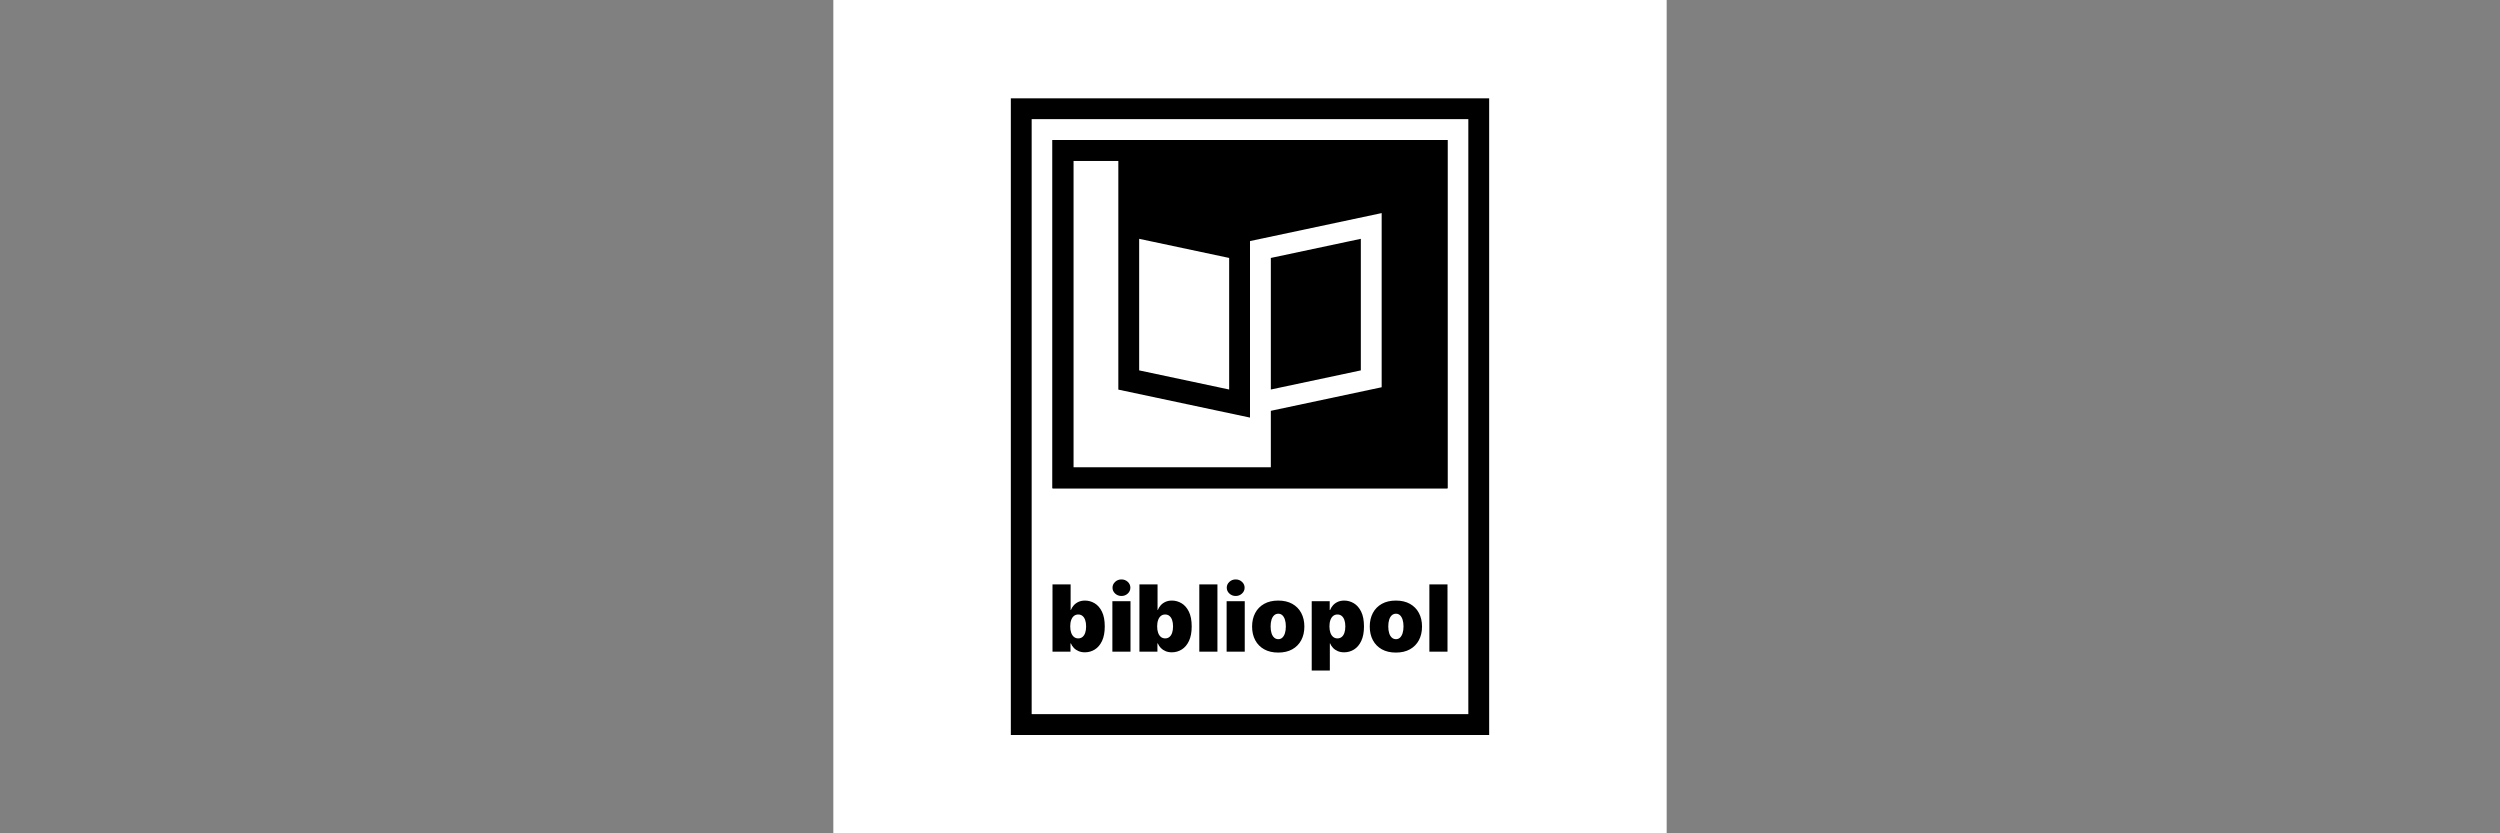 
		<svg
			xmlns="http://www.w3.org/2000/svg"
			viewBox="-4000 0 12000 4000"
		>
			<rect x="-4000" y="0" width="12000" height="4000" fill="#808080" stroke="none"/>
			<defs>
	<symbol viewBox="0 0 2296 3056" id="logo">
	<path d="M 2296 0 V 3056 H 0 V 0 Z M 2196 100 H 100 V 2956 H 2196 Z" />
	<path
		d="M 1996 300 V 1772 H 300 V 300 H 1996 M 2096 200 H 200 V 1872 H 2096 V 200 Z"
	/>
	<path
		d="M 1680 674.323 L 1248 766.148 V 1397.677 L 1680 1305.852 V 674.323 Z M 200 200 V 1872 H 2096 V 200 H 200 Z M 616 674.323 L 1048 766.148 V 1397.677 L 616 1305.852 V 674.323 Z M 1780 1386.832 L 1248 1499.913 V 1772 H 300 V 300 H 516 V 1398.127 L 1148 1532.463 V 685.168 L 1780 550.832 V 1386.832 Z"
	/>
	<path
		d="M 2096 2333.229 H 2009.015 V 2655.956 H 2096 V 2333.229 Z M 1848.912 2596.075 C 1841.136 2596.075 1834.466 2593.607 1828.898 2588.669 C 1823.329 2583.731 1819.074 2576.692 1816.135 2567.553 C 1813.192 2558.413 1811.723 2547.54 1811.723 2534.934 C 1811.723 2522.224 1813.192 2511.323 1816.135 2502.235 C 1819.074 2493.149 1823.329 2486.137 1828.898 2481.198 C 1834.466 2476.261 1841.136 2473.791 1848.912 2473.791 C 1856.264 2473.791 1862.621 2476.261 1867.979 2481.198 C 1873.337 2486.137 1877.485 2493.149 1880.428 2502.235 C 1883.368 2511.323 1884.841 2522.224 1884.841 2534.934 C 1884.841 2547.54 1883.368 2558.413 1880.428 2567.553 C 1877.485 2576.692 1873.337 2583.731 1867.979 2588.669 C 1862.621 2593.607 1856.264 2596.075 1848.912 2596.075 Z M 1848.281 2660.368 C 1874.543 2660.368 1897.026 2655.144 1915.727 2644.689 C 1934.425 2634.237 1948.765 2619.634 1958.746 2600.881 C 1968.726 2582.129 1973.717 2560.358 1973.717 2535.564 C 1973.717 2510.771 1968.726 2488.998 1958.746 2470.246 C 1948.765 2451.493 1934.425 2436.893 1915.727 2426.439 C 1897.026 2415.986 1874.543 2410.759 1848.281 2410.759 C 1822.017 2410.759 1799.534 2415.986 1780.836 2426.439 C 1762.136 2436.893 1747.796 2451.493 1737.816 2470.246 C 1727.835 2488.998 1722.847 2510.771 1722.847 2535.564 C 1722.847 2560.358 1727.835 2582.129 1737.816 2600.881 C 1747.796 2619.634 1762.136 2634.237 1780.836 2644.689 C 1799.534 2655.144 1822.017 2660.368 1848.281 2660.368 Z M 1529.338 2534.934 C 1529.338 2522.957 1530.887 2512.689 1533.987 2504.126 C 1537.084 2495.564 1541.497 2488.998 1547.224 2484.428 C 1552.948 2479.858 1559.804 2477.573 1567.788 2477.573 C 1575.771 2477.573 1582.574 2479.858 1588.195 2484.428 C 1593.813 2488.998 1598.123 2495.564 1601.117 2504.126 C 1604.111 2512.689 1605.608 2522.957 1605.608 2534.934 C 1605.608 2546.909 1604.111 2557.18 1601.117 2565.74 C 1598.123 2574.304 1593.813 2580.868 1588.195 2585.439 C 1582.574 2590.008 1575.771 2592.293 1567.788 2592.293 C 1559.804 2592.293 1552.948 2589.956 1547.224 2585.28 C 1541.497 2580.607 1537.084 2573.989 1533.987 2565.425 C 1530.887 2556.864 1529.338 2546.7 1529.338 2534.934 Z M 1444.244 2746.724 H 1531.229 V 2616.245 H 1532.49 C 1535.851 2624.439 1540.657 2631.768 1546.908 2638.229 C 1553.158 2644.689 1560.722 2649.786 1569.601 2653.514 C 1578.477 2657.241 1588.589 2659.107 1599.935 2659.107 C 1617.163 2659.107 1633 2654.592 1647.446 2645.556 C 1661.89 2636.521 1673.447 2622.812 1682.114 2604.427 C 1690.781 2586.044 1695.114 2562.879 1695.114 2534.934 C 1695.114 2505.729 1690.569 2481.985 1681.483 2463.706 C 1672.396 2445.427 1660.629 2432.032 1646.186 2423.523 C 1631.739 2415.014 1616.533 2410.759 1600.565 2410.759 C 1588.589 2410.759 1578.083 2412.834 1569.049 2416.983 C 1560.013 2421.135 1552.448 2426.649 1546.357 2433.529 C 1540.263 2440.411 1535.642 2447.948 1532.49 2456.143 H 1530.599 V 2413.91 H 1444.244 V 2746.724 Z M 1284.142 2596.075 C 1276.365 2596.075 1269.695 2593.607 1264.128 2588.669 C 1258.559 2583.731 1254.304 2576.692 1251.364 2567.553 C 1248.422 2558.413 1246.952 2547.54 1246.952 2534.934 C 1246.952 2522.224 1248.422 2511.323 1251.364 2502.235 C 1254.304 2493.149 1258.559 2486.137 1264.128 2481.198 C 1269.695 2476.261 1276.365 2473.791 1284.142 2473.791 C 1291.493 2473.791 1297.851 2476.261 1303.209 2481.198 C 1308.566 2486.137 1312.715 2493.149 1315.657 2502.235 C 1318.598 2511.323 1320.07 2522.224 1320.07 2534.934 C 1320.07 2547.54 1318.598 2558.413 1315.657 2567.553 C 1312.715 2576.692 1308.566 2583.731 1303.209 2588.669 C 1297.851 2593.607 1291.493 2596.075 1284.142 2596.075 Z M 1283.511 2660.368 C 1309.773 2660.368 1332.256 2655.144 1350.956 2644.689 C 1369.654 2634.237 1383.994 2619.634 1393.976 2600.881 C 1403.955 2582.129 1408.946 2560.358 1408.946 2535.564 C 1408.946 2510.771 1403.955 2488.998 1393.976 2470.246 C 1383.994 2451.493 1369.654 2436.893 1350.956 2426.439 C 1332.256 2415.986 1309.773 2410.759 1283.511 2410.759 C 1257.246 2410.759 1234.764 2415.986 1216.065 2426.439 C 1197.365 2436.893 1183.025 2451.493 1173.046 2470.246 C 1163.064 2488.998 1158.076 2510.771 1158.076 2535.564 C 1158.076 2560.358 1163.064 2582.129 1173.046 2600.881 C 1183.025 2619.634 1197.365 2634.237 1216.065 2644.689 C 1234.764 2655.144 1257.246 2660.368 1283.511 2660.368 Z M 1079.291 2388.697 C 1091.161 2388.697 1101.273 2384.811 1109.626 2377.036 C 1117.977 2369.263 1122.153 2359.914 1122.153 2348.986 C 1122.153 2338.061 1117.977 2328.713 1109.626 2320.936 C 1101.273 2313.164 1091.161 2309.276 1079.291 2309.276 C 1067.524 2309.276 1057.438 2313.164 1049.035 2320.936 C 1040.629 2328.713 1036.429 2338.061 1036.429 2348.986 C 1036.429 2359.914 1040.629 2369.263 1049.035 2377.036 C 1057.438 2384.811 1067.524 2388.697 1079.291 2388.697 Z M 1035.798 2655.956 H 1122.784 V 2413.91 H 1035.798 V 2655.956 Z M 991.682 2333.229 H 904.696 V 2655.956 H 991.682 V 2333.229 Z M 702.363 2534.934 C 702.363 2522.957 703.912 2512.689 707.011 2504.126 C 710.109 2495.564 714.521 2488.998 720.249 2484.428 C 725.973 2479.858 732.828 2477.573 740.813 2477.573 C 748.795 2477.573 755.598 2479.858 761.22 2484.428 C 766.838 2488.998 771.148 2495.564 774.141 2504.126 C 777.135 2512.689 778.632 2522.957 778.632 2534.934 C 778.632 2546.909 777.135 2557.18 774.141 2565.74 C 771.148 2574.304 766.838 2580.868 761.22 2585.439 C 755.598 2590.008 748.795 2592.293 740.813 2592.293 C 732.828 2592.293 725.973 2589.956 720.249 2585.28 C 714.521 2580.607 710.109 2573.989 707.011 2565.425 C 703.912 2556.864 702.363 2546.7 702.363 2534.934 Z M 617.269 2655.956 H 703.624 V 2616.245 H 705.515 C 708.875 2624.439 713.682 2631.768 719.933 2638.229 C 726.182 2644.689 733.746 2649.786 742.625 2653.514 C 751.501 2657.241 761.614 2659.107 772.96 2659.107 C 790.188 2659.107 806.024 2654.592 820.47 2645.556 C 834.914 2636.521 846.471 2622.812 855.138 2604.427 C 863.806 2586.044 868.139 2562.879 868.139 2534.934 C 868.139 2505.729 863.594 2481.985 854.508 2463.706 C 845.42 2445.427 833.653 2432.032 819.21 2423.523 C 804.764 2415.014 789.557 2410.759 773.59 2410.759 C 761.614 2410.759 751.107 2412.834 742.073 2416.983 C 733.037 2421.135 725.473 2426.649 719.382 2433.529 C 713.288 2440.411 708.666 2447.948 705.515 2456.143 H 704.254 V 2333.229 H 617.269 V 2655.956 Z M 530.92 2388.697 C 542.79 2388.697 552.903 2384.811 561.255 2377.036 C 569.606 2369.263 573.783 2359.914 573.783 2348.986 C 573.783 2338.061 569.606 2328.713 561.255 2320.936 C 552.903 2313.164 542.79 2309.276 530.92 2309.276 C 519.153 2309.276 509.068 2313.164 500.665 2320.936 C 492.258 2328.713 488.058 2338.061 488.058 2348.986 C 488.058 2359.914 492.258 2369.263 500.665 2377.036 C 509.068 2384.811 519.153 2388.697 530.92 2388.697 Z M 487.428 2655.956 H 574.413 V 2413.91 H 487.428 V 2655.956 Z M 285.094 2534.934 C 285.094 2522.957 286.643 2512.689 289.743 2504.126 C 292.84 2495.564 297.252 2488.998 302.98 2484.428 C 308.705 2479.858 315.559 2477.573 323.544 2477.573 C 331.527 2477.573 338.33 2479.858 343.951 2484.428 C 349.57 2488.998 353.879 2495.564 356.873 2504.126 C 359.867 2512.689 361.364 2522.957 361.364 2534.934 C 361.364 2546.909 359.867 2557.18 356.873 2565.74 C 353.879 2574.304 349.57 2580.868 343.951 2585.439 C 338.33 2590.008 331.527 2592.293 323.544 2592.293 C 315.559 2592.293 308.705 2589.956 302.98 2585.28 C 297.252 2580.607 292.84 2573.989 289.743 2565.425 C 286.643 2556.864 285.094 2546.7 285.094 2534.934 Z M 200 2655.956 H 286.355 V 2616.245 H 288.246 C 291.607 2624.439 296.413 2631.768 302.665 2638.229 C 308.914 2644.689 316.478 2649.786 325.356 2653.514 C 334.233 2657.241 344.345 2659.107 355.691 2659.107 C 372.919 2659.107 388.756 2654.592 403.202 2645.556 C 417.645 2636.521 429.203 2622.812 437.87 2604.427 C 446.537 2586.044 450.87 2562.879 450.87 2534.934 C 450.87 2505.729 446.325 2481.985 437.24 2463.706 C 428.151 2445.427 416.385 2432.032 401.941 2423.523 C 387.495 2415.014 372.289 2410.759 356.321 2410.759 C 344.345 2410.759 333.839 2412.834 324.805 2416.983 C 315.769 2421.135 308.205 2426.649 302.113 2433.529 C 296.019 2440.411 291.397 2447.948 288.246 2456.143 H 286.985 V 2333.229 H 200 V 2655.956 Z"
	/>
</symbol>
			</defs>
			<rect
				width="4000"
				height="4000"
				fill="white"
			/>
			<use
				href="#logo"
				width="2296"
				height="3056"
				x="852"
				y="472"
			/>
		</svg>
	